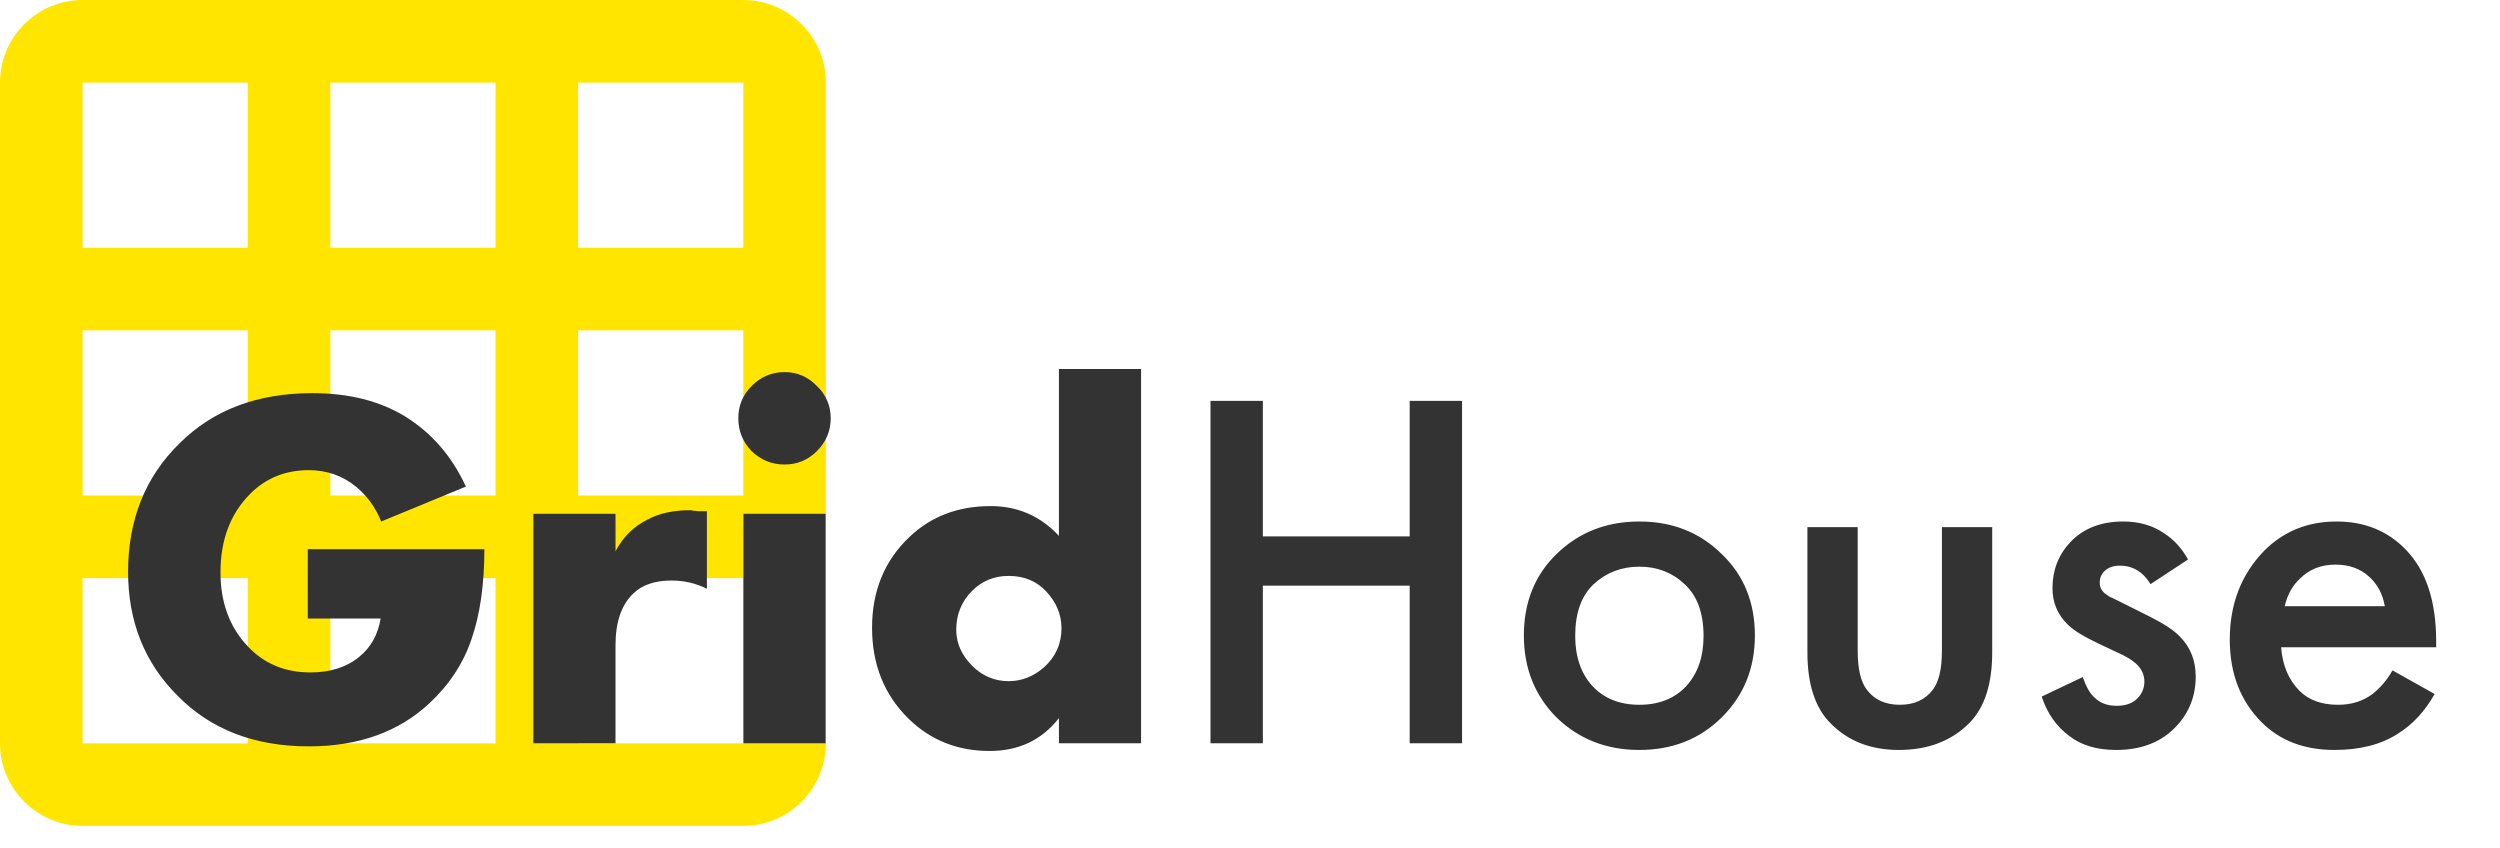 <svg width="112" height="38" viewBox="0 0 112 38" fill="none" xmlns="http://www.w3.org/2000/svg">
<path d="M33.3 0H3.7C1.665 0 0 1.665 0 3.7V33.3C0 35.335 1.665 37 3.7 37H33.3C35.335 37 37 35.335 37 33.3V3.7C37 1.665 35.335 0 33.3 0ZM11.1 33.3H3.7V25.9H11.1V33.3ZM11.1 22.2H3.7V14.8H11.1V22.2ZM11.1 11.1H3.7V3.7H11.1V11.1ZM22.2 33.3H14.8V25.9H22.2V33.3ZM22.2 22.2H14.8V14.8H22.2V22.2ZM22.2 11.1H14.8V3.7H22.2V11.1ZM33.3 33.3H25.9V25.9H33.3V33.3ZM33.3 22.2H25.9V14.8H33.3V22.2ZM33.3 11.1H25.9V3.7H33.3V11.1Z" fill="#FFE500"/>
<path d="M13.788 27.71V24.605H21.7C21.7 26.184 21.508 27.526 21.125 28.63C20.757 29.718 20.128 30.677 19.239 31.505C17.859 32.793 16.057 33.437 13.834 33.437C11.396 33.437 9.433 32.678 7.946 31.16C6.474 29.688 5.738 27.84 5.738 25.617C5.738 23.286 6.505 21.369 8.038 19.867C9.541 18.364 11.526 17.613 13.995 17.613C15.62 17.613 17 17.958 18.135 18.648C19.331 19.384 20.243 20.434 20.872 21.799L17.077 23.363C16.832 22.749 16.464 22.236 15.973 21.822C15.36 21.316 14.647 21.063 13.834 21.063C12.791 21.063 11.917 21.415 11.212 22.121C10.323 23.01 9.878 24.183 9.878 25.64C9.878 26.989 10.284 28.093 11.097 28.952C11.833 29.734 12.768 30.125 13.903 30.125C14.808 30.125 15.544 29.887 16.111 29.412C16.617 28.998 16.931 28.43 17.054 27.71H13.788ZM23.895 33.299V23.018H27.575V24.697C27.912 24.053 28.395 23.577 29.023 23.271C29.529 22.995 30.166 22.857 30.933 22.857C30.963 22.857 31.002 22.864 31.047 22.88C31.093 22.88 31.17 22.887 31.277 22.903C31.4 22.903 31.53 22.903 31.669 22.903V26.376C31.178 26.13 30.649 26.008 30.081 26.008C29.361 26.008 28.801 26.192 28.402 26.56C27.851 27.066 27.575 27.848 27.575 28.906V33.299H23.895ZM33.306 23.018H36.986V33.299H33.306V23.018ZM33.674 20.212C33.275 19.798 33.076 19.307 33.076 18.74C33.076 18.172 33.275 17.689 33.674 17.291C34.088 16.877 34.578 16.67 35.146 16.67C35.713 16.67 36.196 16.877 36.595 17.291C37.009 17.689 37.216 18.172 37.216 18.74C37.216 19.307 37.009 19.798 36.595 20.212C36.196 20.61 35.713 20.81 35.146 20.81C34.578 20.81 34.088 20.61 33.674 20.212ZM51.12 16.532V33.299H47.44V32.172C46.674 33.153 45.639 33.644 44.335 33.644C42.909 33.644 41.706 33.168 40.724 32.218C39.62 31.144 39.068 29.78 39.068 28.124C39.068 26.468 39.628 25.111 40.747 24.053C41.713 23.133 42.925 22.673 44.381 22.673C45.593 22.673 46.612 23.117 47.44 24.007V16.532H51.12ZM45.186 30.516C45.769 30.516 46.298 30.309 46.773 29.895C47.295 29.419 47.555 28.837 47.555 28.147C47.555 27.533 47.325 26.981 46.865 26.491C46.436 26.031 45.876 25.801 45.186 25.801C44.542 25.801 43.998 26.023 43.553 26.468C43.078 26.943 42.84 27.526 42.84 28.216C42.84 28.814 43.078 29.35 43.553 29.826C44.013 30.286 44.558 30.516 45.186 30.516ZM56.576 17.958V24.03H63.154V17.958H65.5V33.299H63.154V26.238H56.576V33.299H54.23V17.958H56.576ZM69.741 24.812C70.738 23.846 71.972 23.363 73.444 23.363C74.916 23.363 76.143 23.846 77.124 24.812C78.121 25.762 78.619 26.981 78.619 28.469C78.619 29.941 78.121 31.167 77.124 32.149C76.143 33.115 74.916 33.598 73.444 33.598C71.972 33.598 70.738 33.115 69.741 32.149C68.76 31.167 68.269 29.941 68.269 28.469C68.269 26.981 68.76 25.762 69.741 24.812ZM71.351 30.746C71.873 31.298 72.57 31.574 73.444 31.574C74.318 31.574 75.016 31.298 75.537 30.746C76.059 30.178 76.319 29.427 76.319 28.492C76.319 27.464 76.036 26.69 75.468 26.169C74.916 25.647 74.242 25.387 73.444 25.387C72.647 25.387 71.965 25.647 71.397 26.169C70.845 26.69 70.569 27.464 70.569 28.492C70.569 29.427 70.83 30.178 71.351 30.746ZM80.972 23.616H83.225V29.159C83.225 29.971 83.364 30.554 83.639 30.907C83.977 31.351 84.468 31.574 85.112 31.574C85.755 31.574 86.246 31.351 86.584 30.907C86.859 30.554 86.998 29.971 86.998 29.159V23.616H89.251V29.228C89.251 30.654 88.906 31.712 88.216 32.402C87.419 33.199 86.369 33.598 85.066 33.598C83.808 33.598 82.788 33.199 82.007 32.402C81.317 31.712 80.972 30.654 80.972 29.228V23.616ZM98.023 25.065L96.344 26.169C96.007 25.617 95.547 25.341 94.964 25.341C94.673 25.341 94.443 25.425 94.274 25.594C94.136 25.732 94.067 25.9 94.067 26.1C94.067 26.33 94.174 26.514 94.389 26.652C94.435 26.682 94.481 26.713 94.527 26.744C94.573 26.759 94.657 26.797 94.78 26.859C94.903 26.92 95.025 26.981 95.148 27.043L96.298 27.618C96.942 27.94 97.394 28.239 97.655 28.515C98.13 28.99 98.368 29.588 98.368 30.309C98.368 31.167 98.085 31.903 97.517 32.517C96.858 33.237 95.953 33.598 94.803 33.598C93.945 33.598 93.247 33.391 92.71 32.977C92.127 32.547 91.713 31.957 91.468 31.206L93.308 30.332C93.462 30.776 93.638 31.083 93.837 31.252C94.082 31.497 94.412 31.62 94.826 31.62C95.225 31.62 95.531 31.512 95.746 31.298C95.961 31.083 96.068 30.83 96.068 30.539C96.068 30.263 95.969 30.017 95.769 29.803C95.555 29.588 95.233 29.389 94.803 29.205L93.975 28.814C93.331 28.507 92.886 28.231 92.641 27.986C92.181 27.541 91.951 26.997 91.951 26.353C91.951 25.54 92.219 24.85 92.756 24.283C93.339 23.669 94.129 23.363 95.125 23.363C95.815 23.363 96.413 23.531 96.919 23.869C97.379 24.16 97.747 24.559 98.023 25.065ZM107.185 30.033L109.071 31.091C108.642 31.857 108.098 32.448 107.438 32.862C106.687 33.352 105.736 33.598 104.586 33.598C103.237 33.598 102.148 33.184 101.32 32.356C100.37 31.405 99.894 30.171 99.894 28.653C99.894 27.058 100.408 25.732 101.435 24.674C102.309 23.8 103.39 23.363 104.678 23.363C105.936 23.363 106.971 23.784 107.783 24.628C108.688 25.563 109.14 26.928 109.14 28.722V28.998H102.194C102.256 29.81 102.532 30.462 103.022 30.953C103.436 31.367 104.011 31.574 104.747 31.574C105.345 31.574 105.859 31.413 106.288 31.091C106.641 30.815 106.94 30.462 107.185 30.033ZM102.355 27.158H106.84C106.748 26.621 106.518 26.184 106.15 25.847C105.752 25.479 105.246 25.295 104.632 25.295C103.988 25.295 103.459 25.502 103.045 25.916C102.708 26.222 102.478 26.636 102.355 27.158Z" fill="#333333"/>
</svg>
